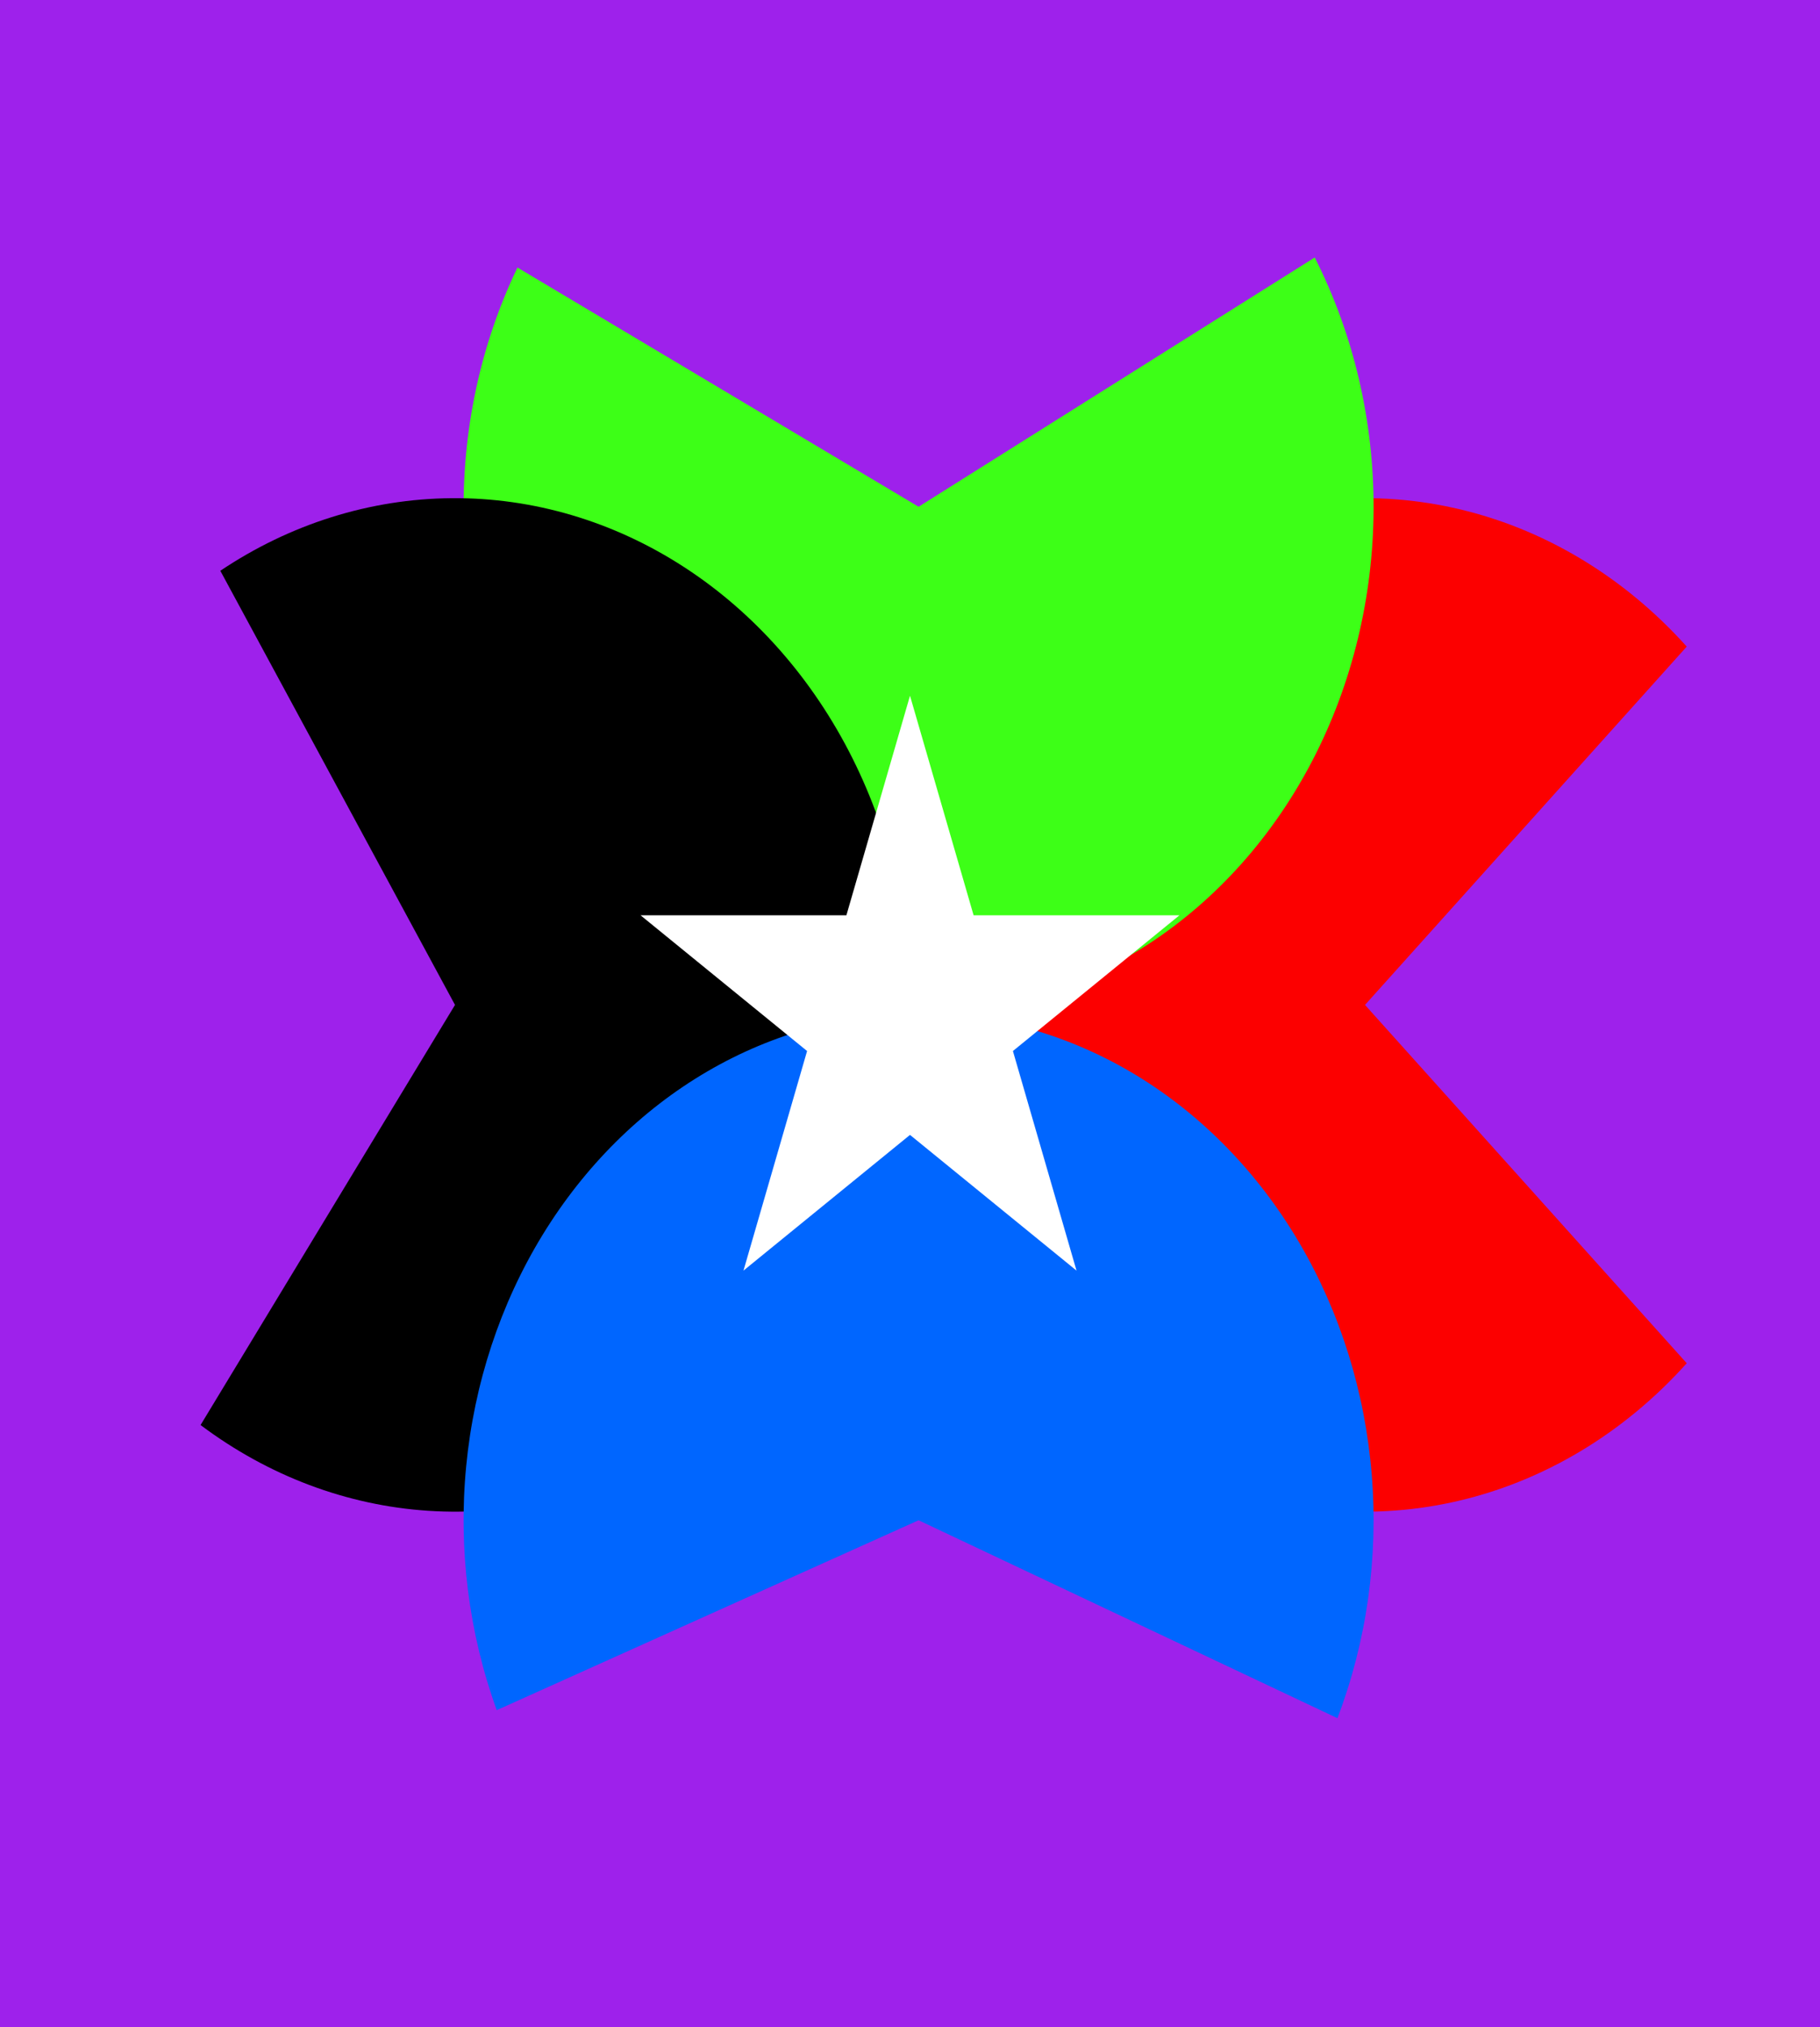 <svg width="212" height="236" viewBox="0 0 212 236" fill="none" xmlns="http://www.w3.org/2000/svg">
<rect width="212" height="236" fill="#9E21EB"/>
<path d="M196.477 75.281C189.064 67.029 179.621 61.41 169.34 59.134C159.059 56.857 148.402 58.026 138.718 62.491C129.033 66.957 120.756 74.519 114.932 84.221C109.108 93.924 106 105.331 106 117C106 128.669 109.108 140.076 114.932 149.779C120.756 159.481 129.033 167.043 138.718 171.509C148.402 175.974 159.059 177.143 169.34 174.866C179.621 172.59 189.064 166.971 196.477 158.719L159 117L196.477 75.281Z" fill="#FC0000"/>
<path d="M60.276 31.15C55.929 40.189 53.772 50.333 54.019 60.583C54.266 70.833 56.909 80.834 61.686 89.6C66.463 98.367 73.21 105.596 81.261 110.575C89.313 115.555 98.391 118.113 107.601 117.996C116.811 117.88 125.835 115.094 133.783 109.912C141.731 104.731 148.329 97.333 152.926 88.448C157.523 79.563 159.961 69.498 160 59.245C160.038 48.991 157.675 38.904 153.144 29.977L107 59L60.276 31.15Z" fill="#3DFF17"/>
<path d="M23.363 165.913C31.24 171.828 40.401 175.277 49.886 175.898C59.371 176.52 68.832 174.291 77.278 169.446C85.724 164.601 92.844 157.318 97.894 148.358C102.944 139.399 105.738 129.093 105.982 118.519C106.227 107.945 103.914 97.493 99.285 88.256C94.656 79.019 87.881 71.337 79.67 66.014C71.459 60.692 62.114 57.924 52.613 58.002C43.112 58.079 33.804 60.998 25.664 66.454L53 117L23.363 165.913Z" fill="black"/>
<path d="M155.79 200.045C159.194 191.113 160.567 181.385 159.787 171.721C159.008 162.057 156.099 152.757 151.319 144.644C146.539 136.53 140.035 129.854 132.384 125.207C124.733 120.56 116.17 118.085 107.455 118.002C98.739 117.919 90.14 120.23 82.418 124.73C74.696 129.23 68.091 135.781 63.186 143.802C58.282 151.822 55.23 161.066 54.302 170.713C53.373 180.361 54.596 190.114 57.862 199.11L107 177L155.79 200.045Z" fill="#0066FF"/>
<path d="M106 81L113.409 106.566H137.385L117.988 122.367L125.397 147.934L106 132.133L86.603 147.934L94.012 122.367L74.615 106.566H98.591L106 81Z" fill="white"/>
</svg>
